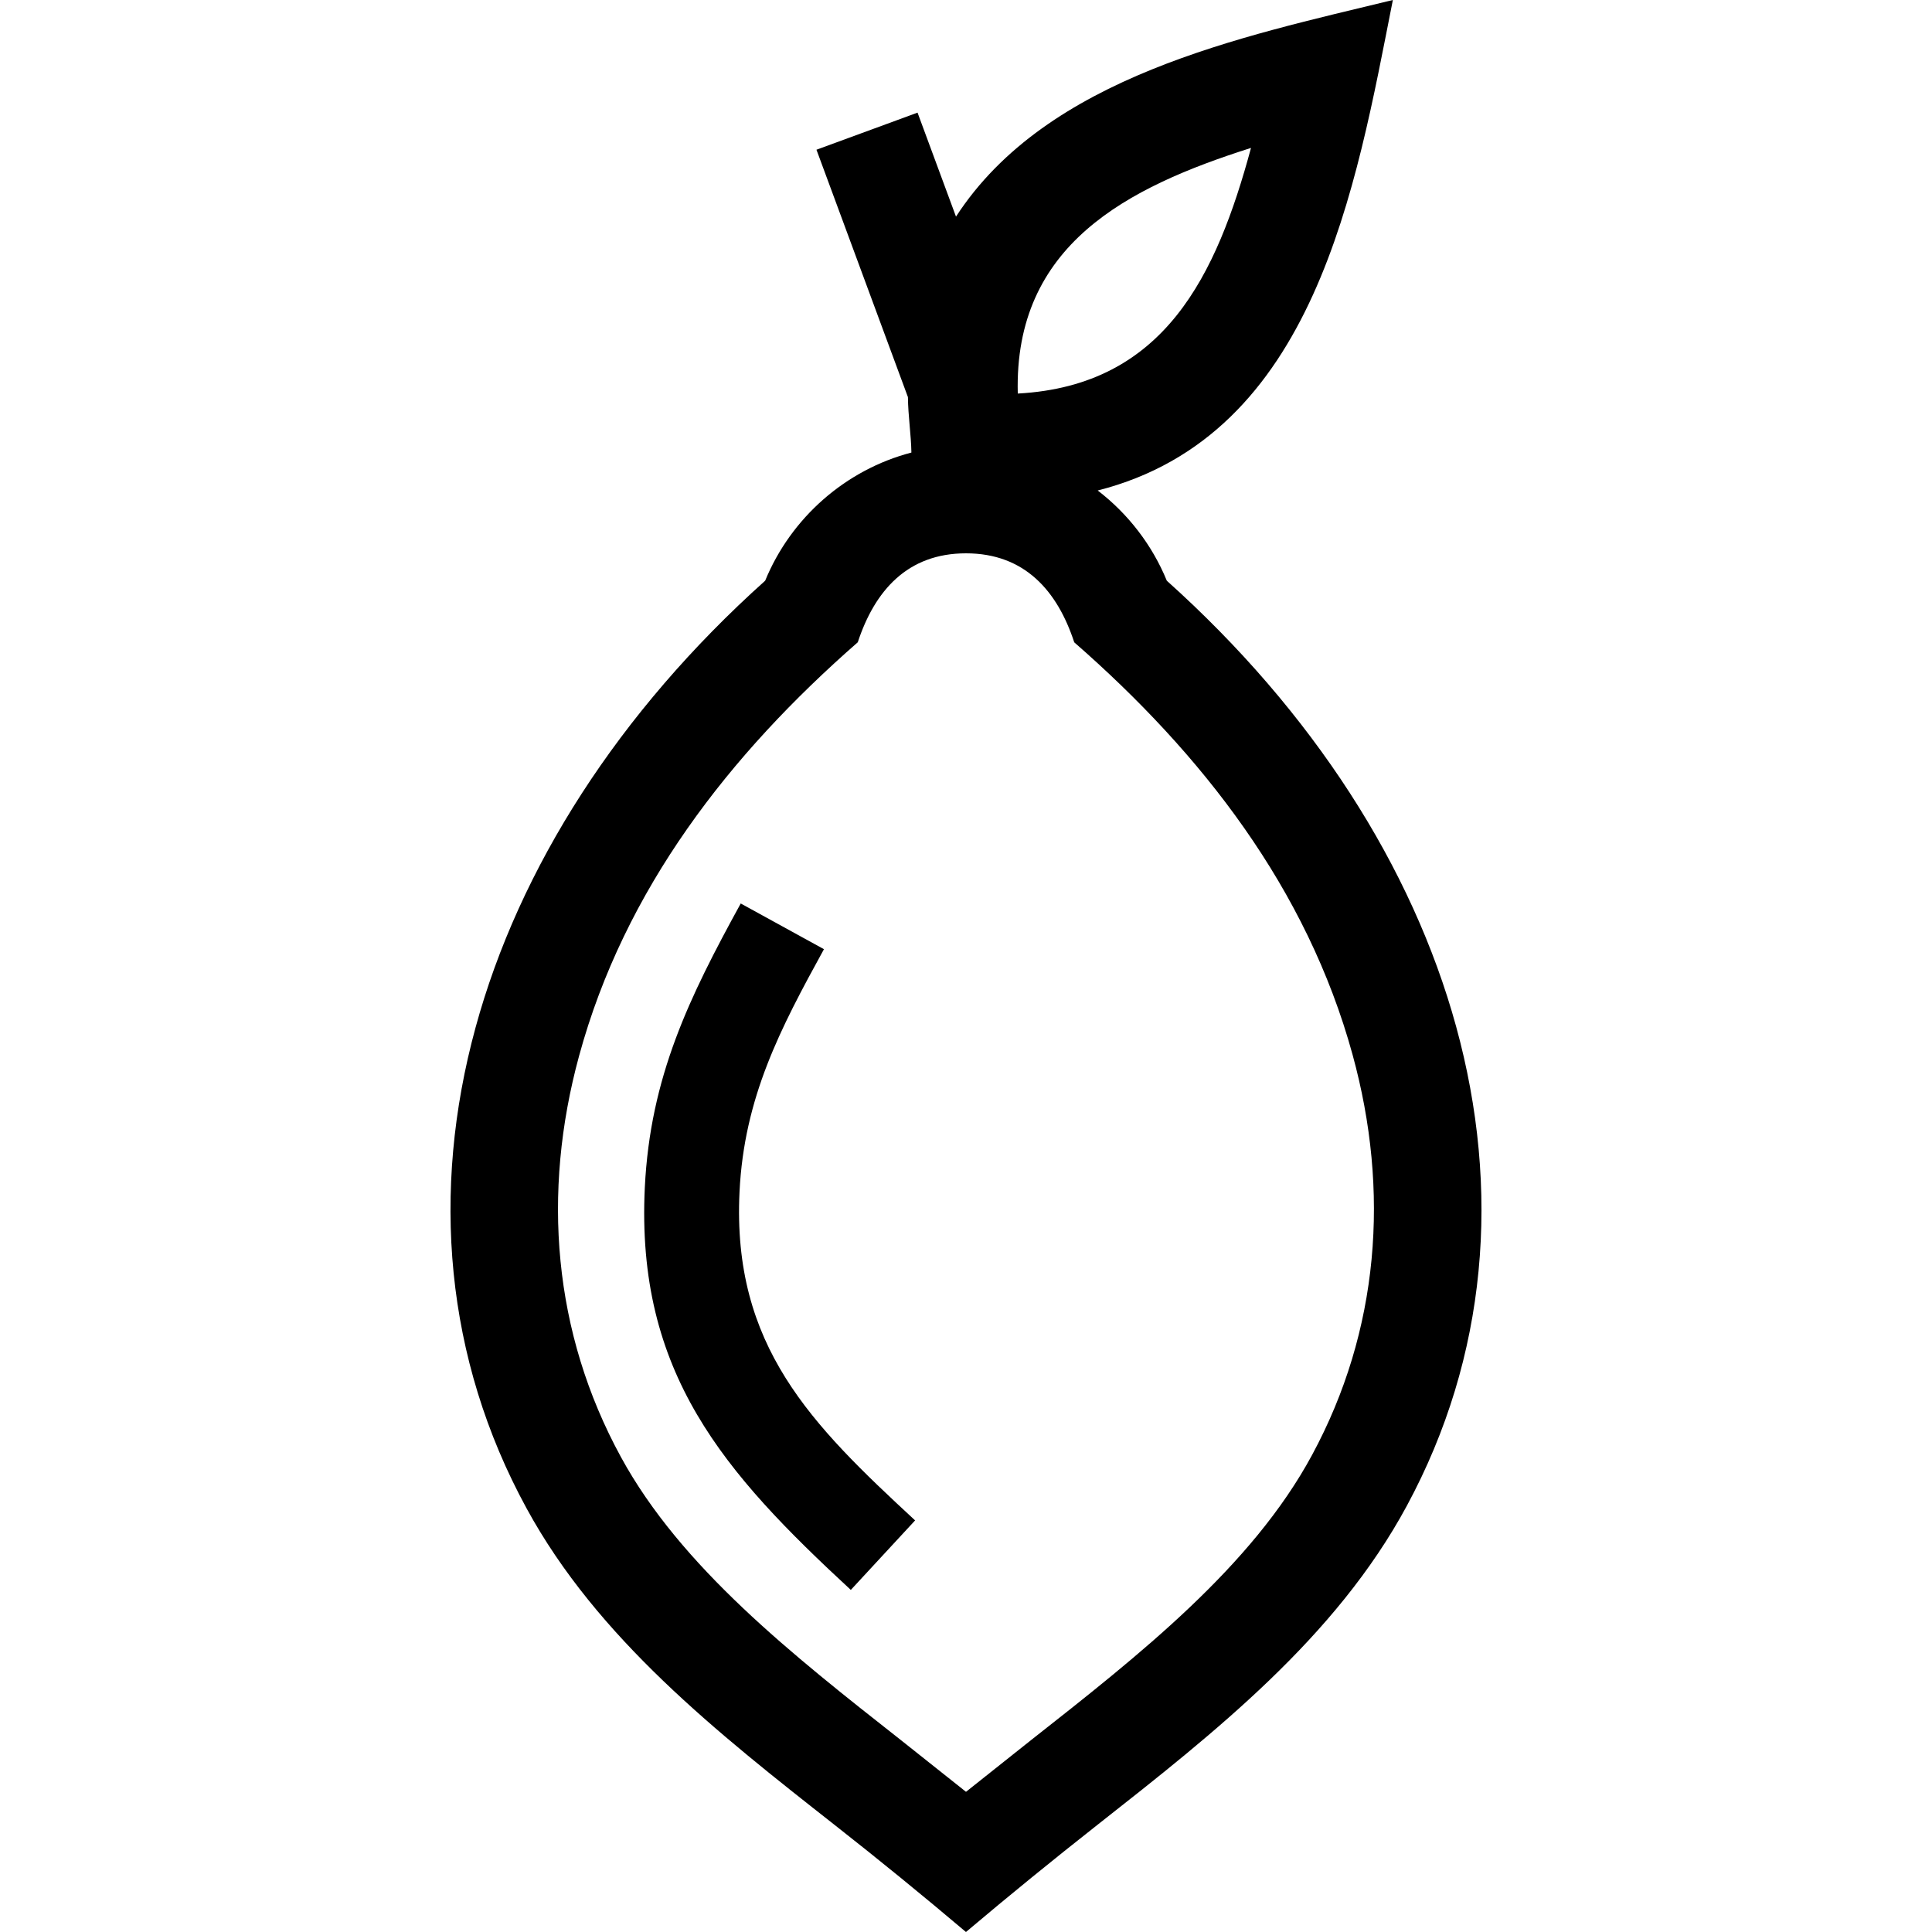 <?xml version="1.0" ?><!DOCTYPE svg  PUBLIC '-//W3C//DTD SVG 1.1//EN'  'http://www.w3.org/Graphics/SVG/1.1/DTD/svg11.dtd'><svg enable-background="new 0 0 50 50" height="50px" version="1.1" viewBox="0 0 50 50" width="50px" xml:space="preserve" xmlns="http://www.w3.org/2000/svg" xmlns:xlink="http://www.w3.org/1999/xlink"><g id="Layer_13"/><g id="Layer_12"/><g id="Layer_11"/><g id="Layer_10"/><g id="Layer_9"/><g id="Layer_8"/><g id="Layer_7"/><g id="Layer_6"/><g id="Layer_5"><path clip-rule="evenodd" d="M32.376,3.828c-0.891,3.29-2.231,6.152-6.036,6.357   C26.238,6.334,29.175,4.845,32.376,3.828 M27.801,16.623c3.309,2.889,6.024,6.376,7.203,10.671   c0.971,3.535,0.69,7.143-1.048,10.361c-1.557,2.885-4.456,5.164-7.265,7.373L25,46.372l-1.687-1.34   c-2.797-2.2-5.69-4.474-7.245-7.327c-1.757-3.221-2.048-6.835-1.081-10.38c1.176-4.316,3.892-7.799,7.212-10.703   C22.638,15.29,23.482,14.32,25,14.32C26.516,14.32,27.364,15.29,27.801,16.623z M19.139,30.843c0.119-2.44,1.052-4.215,2.185-6.278   l-2.154-1.183c-1.331,2.426-2.342,4.487-2.482,7.347c-0.235,4.808,2.055,7.388,5.331,10.418l1.664-1.799   C21,36.867,18.944,34.836,19.139,30.843z M37.684,26.564c-1.133-4.126-3.709-8.146-7.487-11.535   c-0.38-0.927-1.004-1.733-1.788-2.335C34.038,11.261,35.086,4.859,36.047,0C32.129,0.953,27.1,1.973,24.741,5.606l-0.995-2.691   l-2.616,0.96l2.367,6.402c0.005,0.488,0.082,0.973,0.09,1.435c-1.702,0.445-3.116,1.687-3.785,3.317   c-3.789,3.397-6.369,7.432-7.496,11.568c-1.154,4.228-0.796,8.557,1.321,12.438c1.837,3.37,4.951,5.819,7.964,8.187   c1.159,0.91,2.284,1.827,3.408,2.778c1.127-0.952,2.254-1.869,3.414-2.782c3.031-2.384,6.158-4.843,7.995-8.246   C38.499,35.1,38.842,30.782,37.684,26.564z" fill-rule="evenodd"/></g><g id="Layer_4"/><g id="Layer_3"/><g id="Layer_2"/></svg>